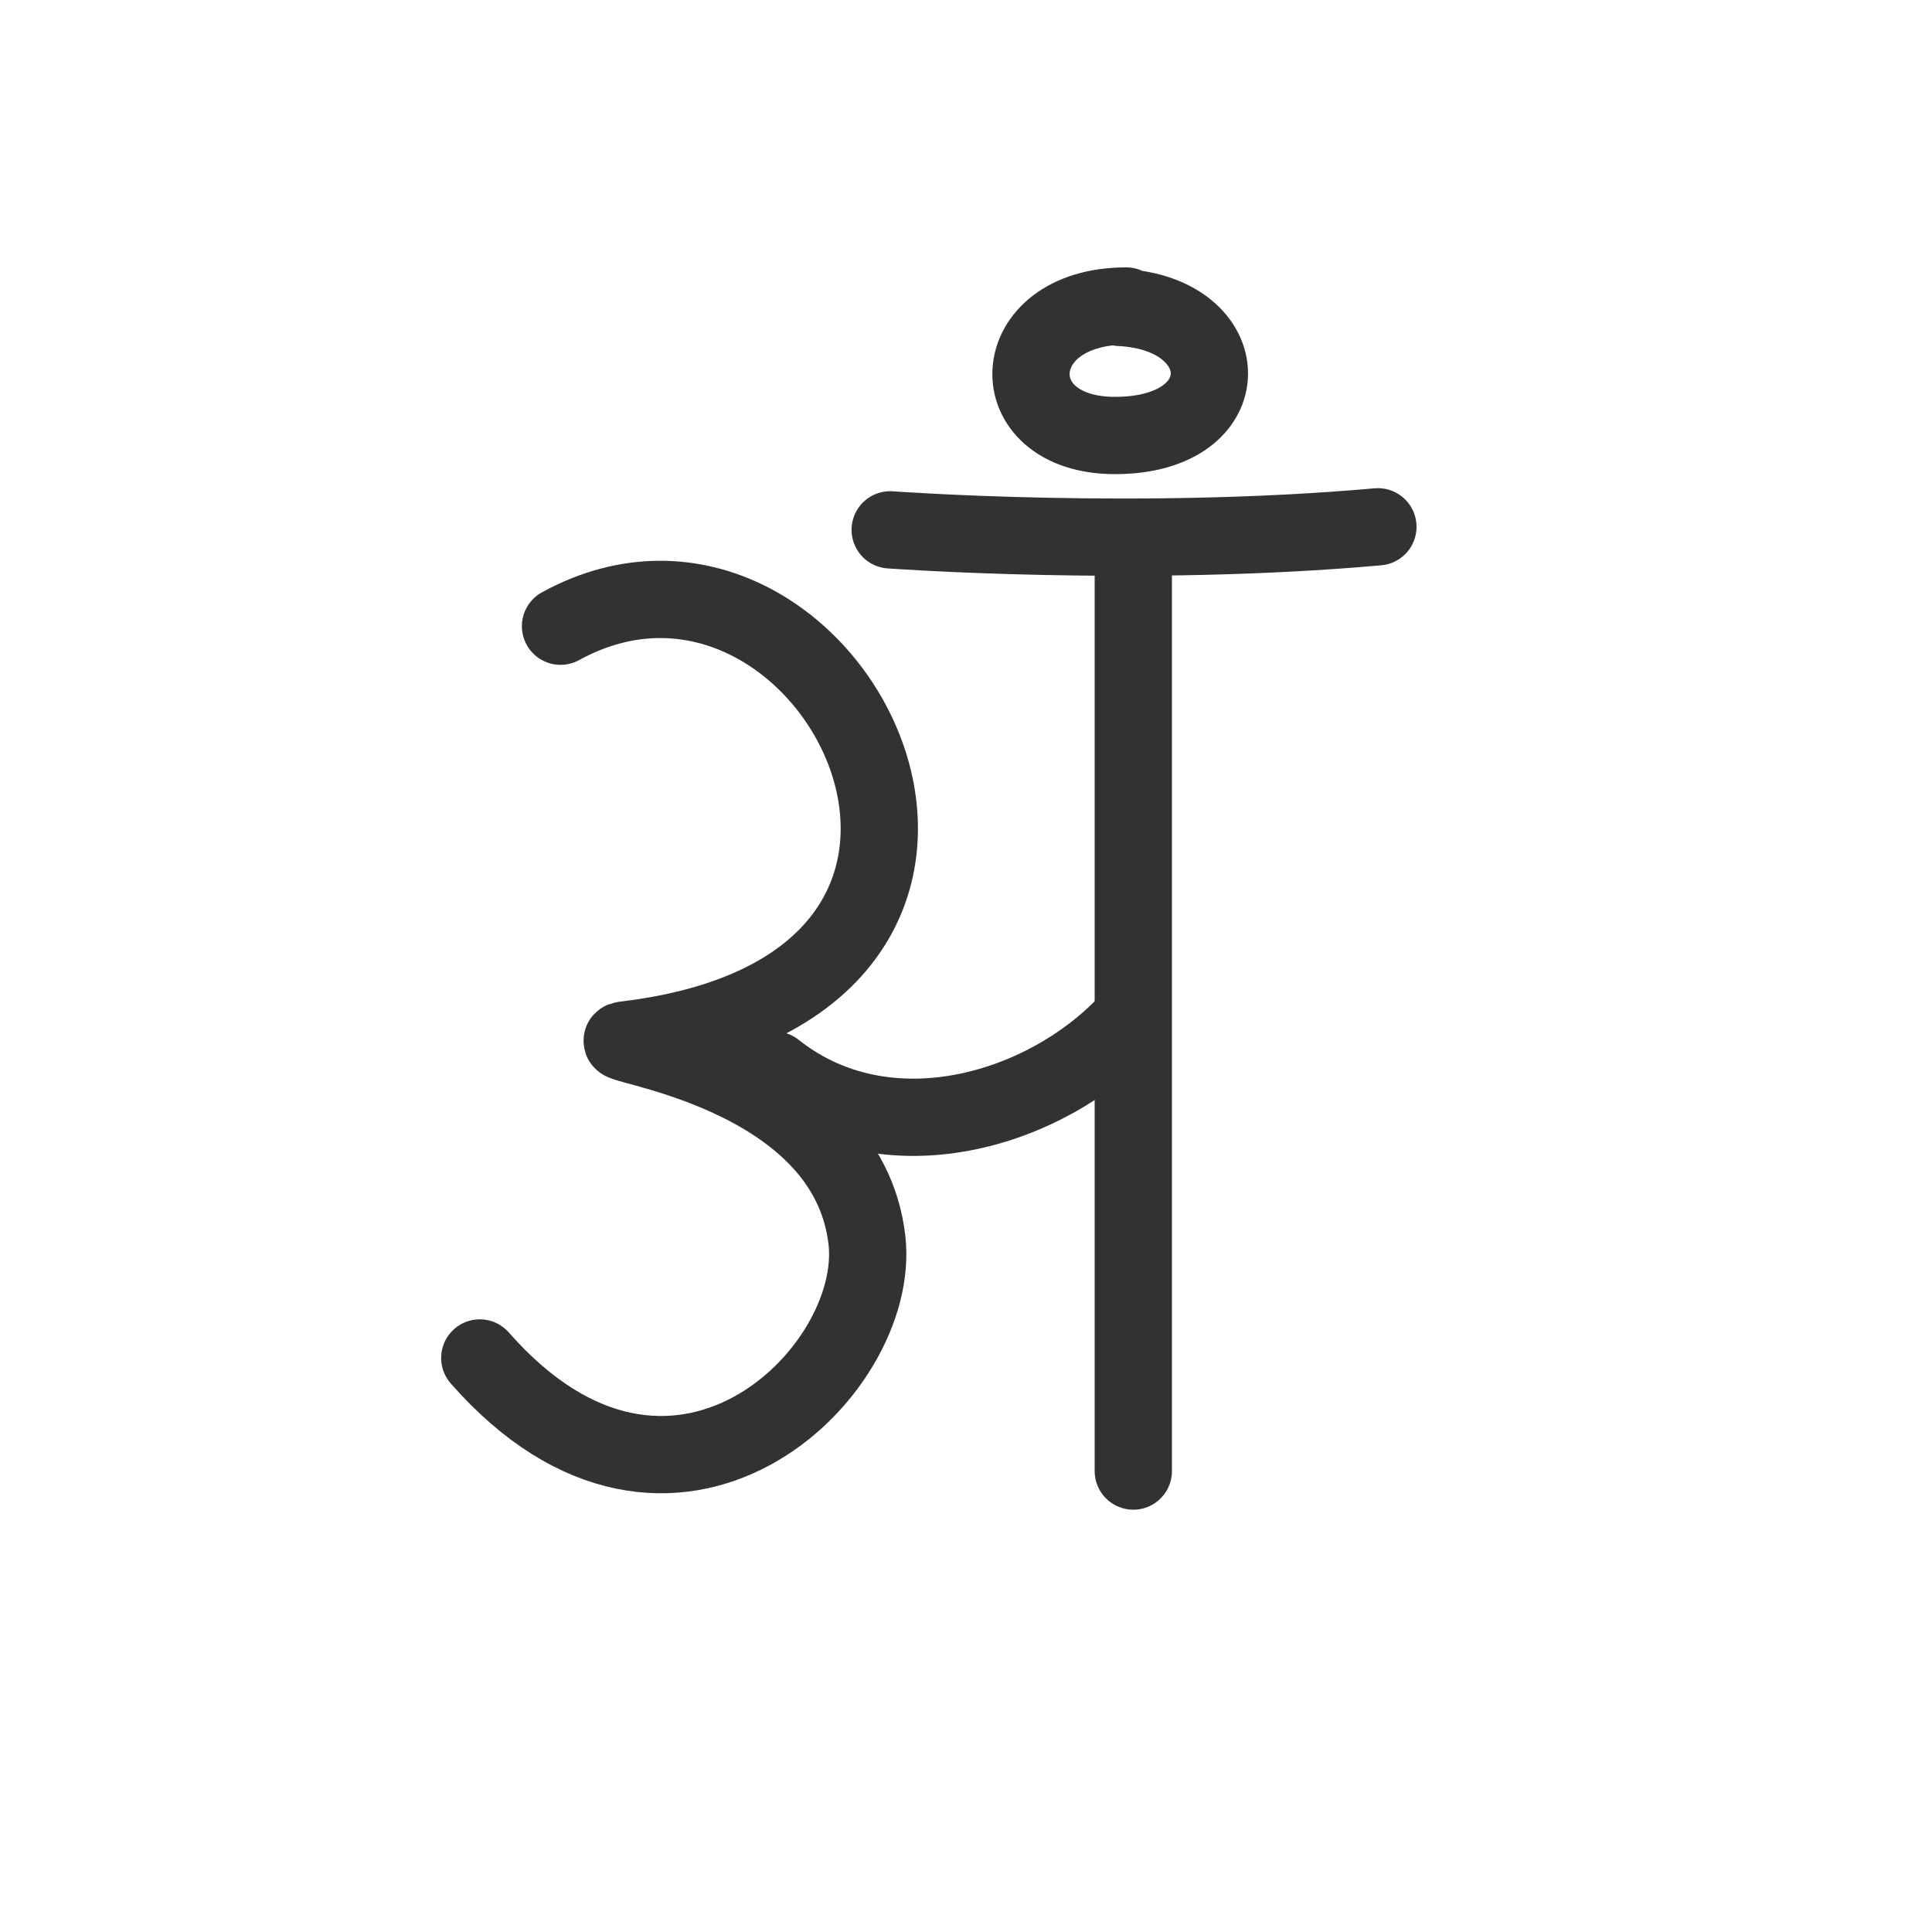 <svg width="300" height="300" viewBox="0 0 300 300" fill="none" xmlns="http://www.w3.org/2000/svg">
<path d="M138.229 82.274C138.229 82.274 176.862 85.121 213.958 81.803" stroke="#323232" stroke-width="12" stroke-linecap="round" stroke-linejoin="round"/>
<path d="M87.039 97.236C128.769 74.347 168.814 153.019 97.014 161.485C92.201 162.052 131.476 165.773 134.612 192.514C137.044 213.251 104.412 244.908 74.501 210.866" stroke="#323232" stroke-width="12" stroke-linecap="round" stroke-linejoin="round"/>
<path d="M120.28 166.16C137.663 179.954 162.337 172.439 175.079 158.826" stroke="#323232" stroke-width="12" stroke-linecap="round" stroke-linejoin="round"/>
<path d="M175.979 87.85C175.979 87.597 175.979 228.401 175.979 228.424" stroke="#323232" stroke-width="12" stroke-linecap="round" stroke-linejoin="round"/>
<path d="M174.886 47.517C155.857 47.517 155.086 67.623 173.129 67.623C192.919 67.623 192.199 48.603 173.874 47.735" stroke="#323232" stroke-width="12" stroke-linecap="round" stroke-linejoin="round"/>
</svg>
